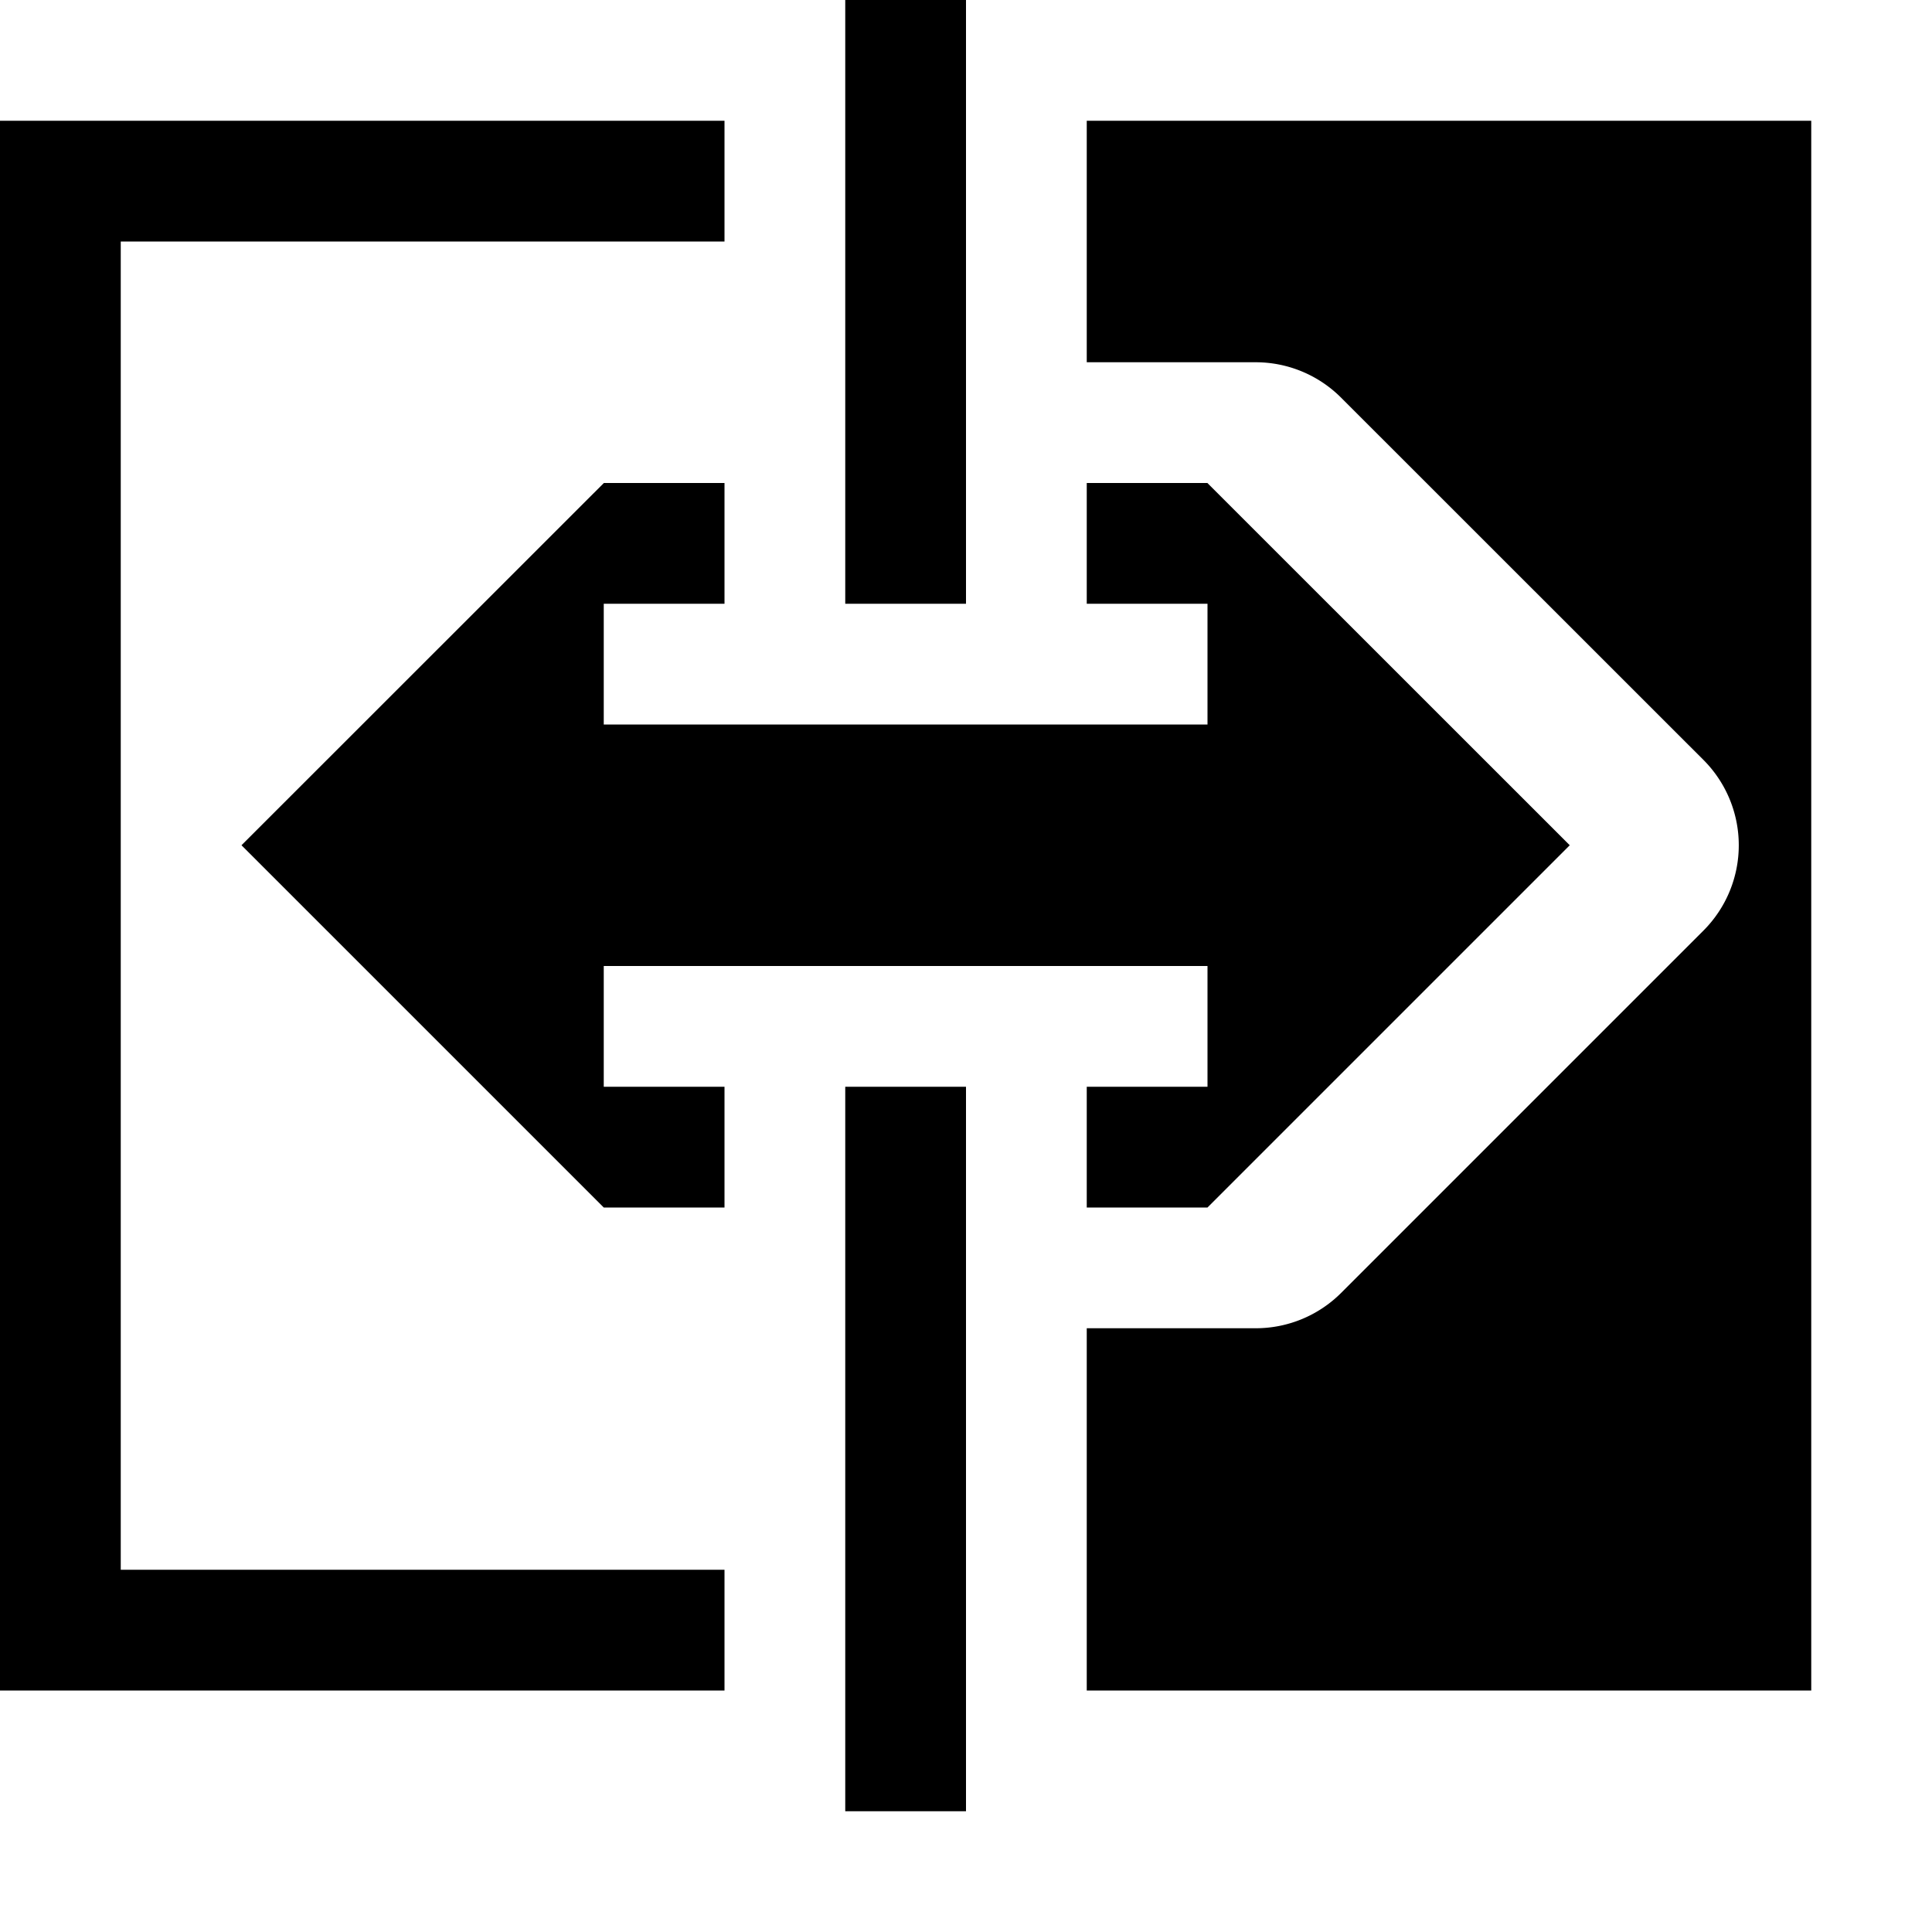 <svg xmlns="http://www.w3.org/2000/svg" viewBox="0 0 16 16"><path d="M7 5V0h1v5zM1 2h5V1H0v13h6v-1H1zm6 7v6h1V9zm2-8v2h1.399a1 1 0 0 1 .707.293l3.001 3a1 1 0 0 1 0 1.414l-3 3A1 1 0 0 1 10.4 11H9v3h6V1zm.999 3H9v1h1v1H5V5h1V4h-.999L2 7l3 3h1V9H5V8h5v1H9v1h1l3-3z"/></svg>